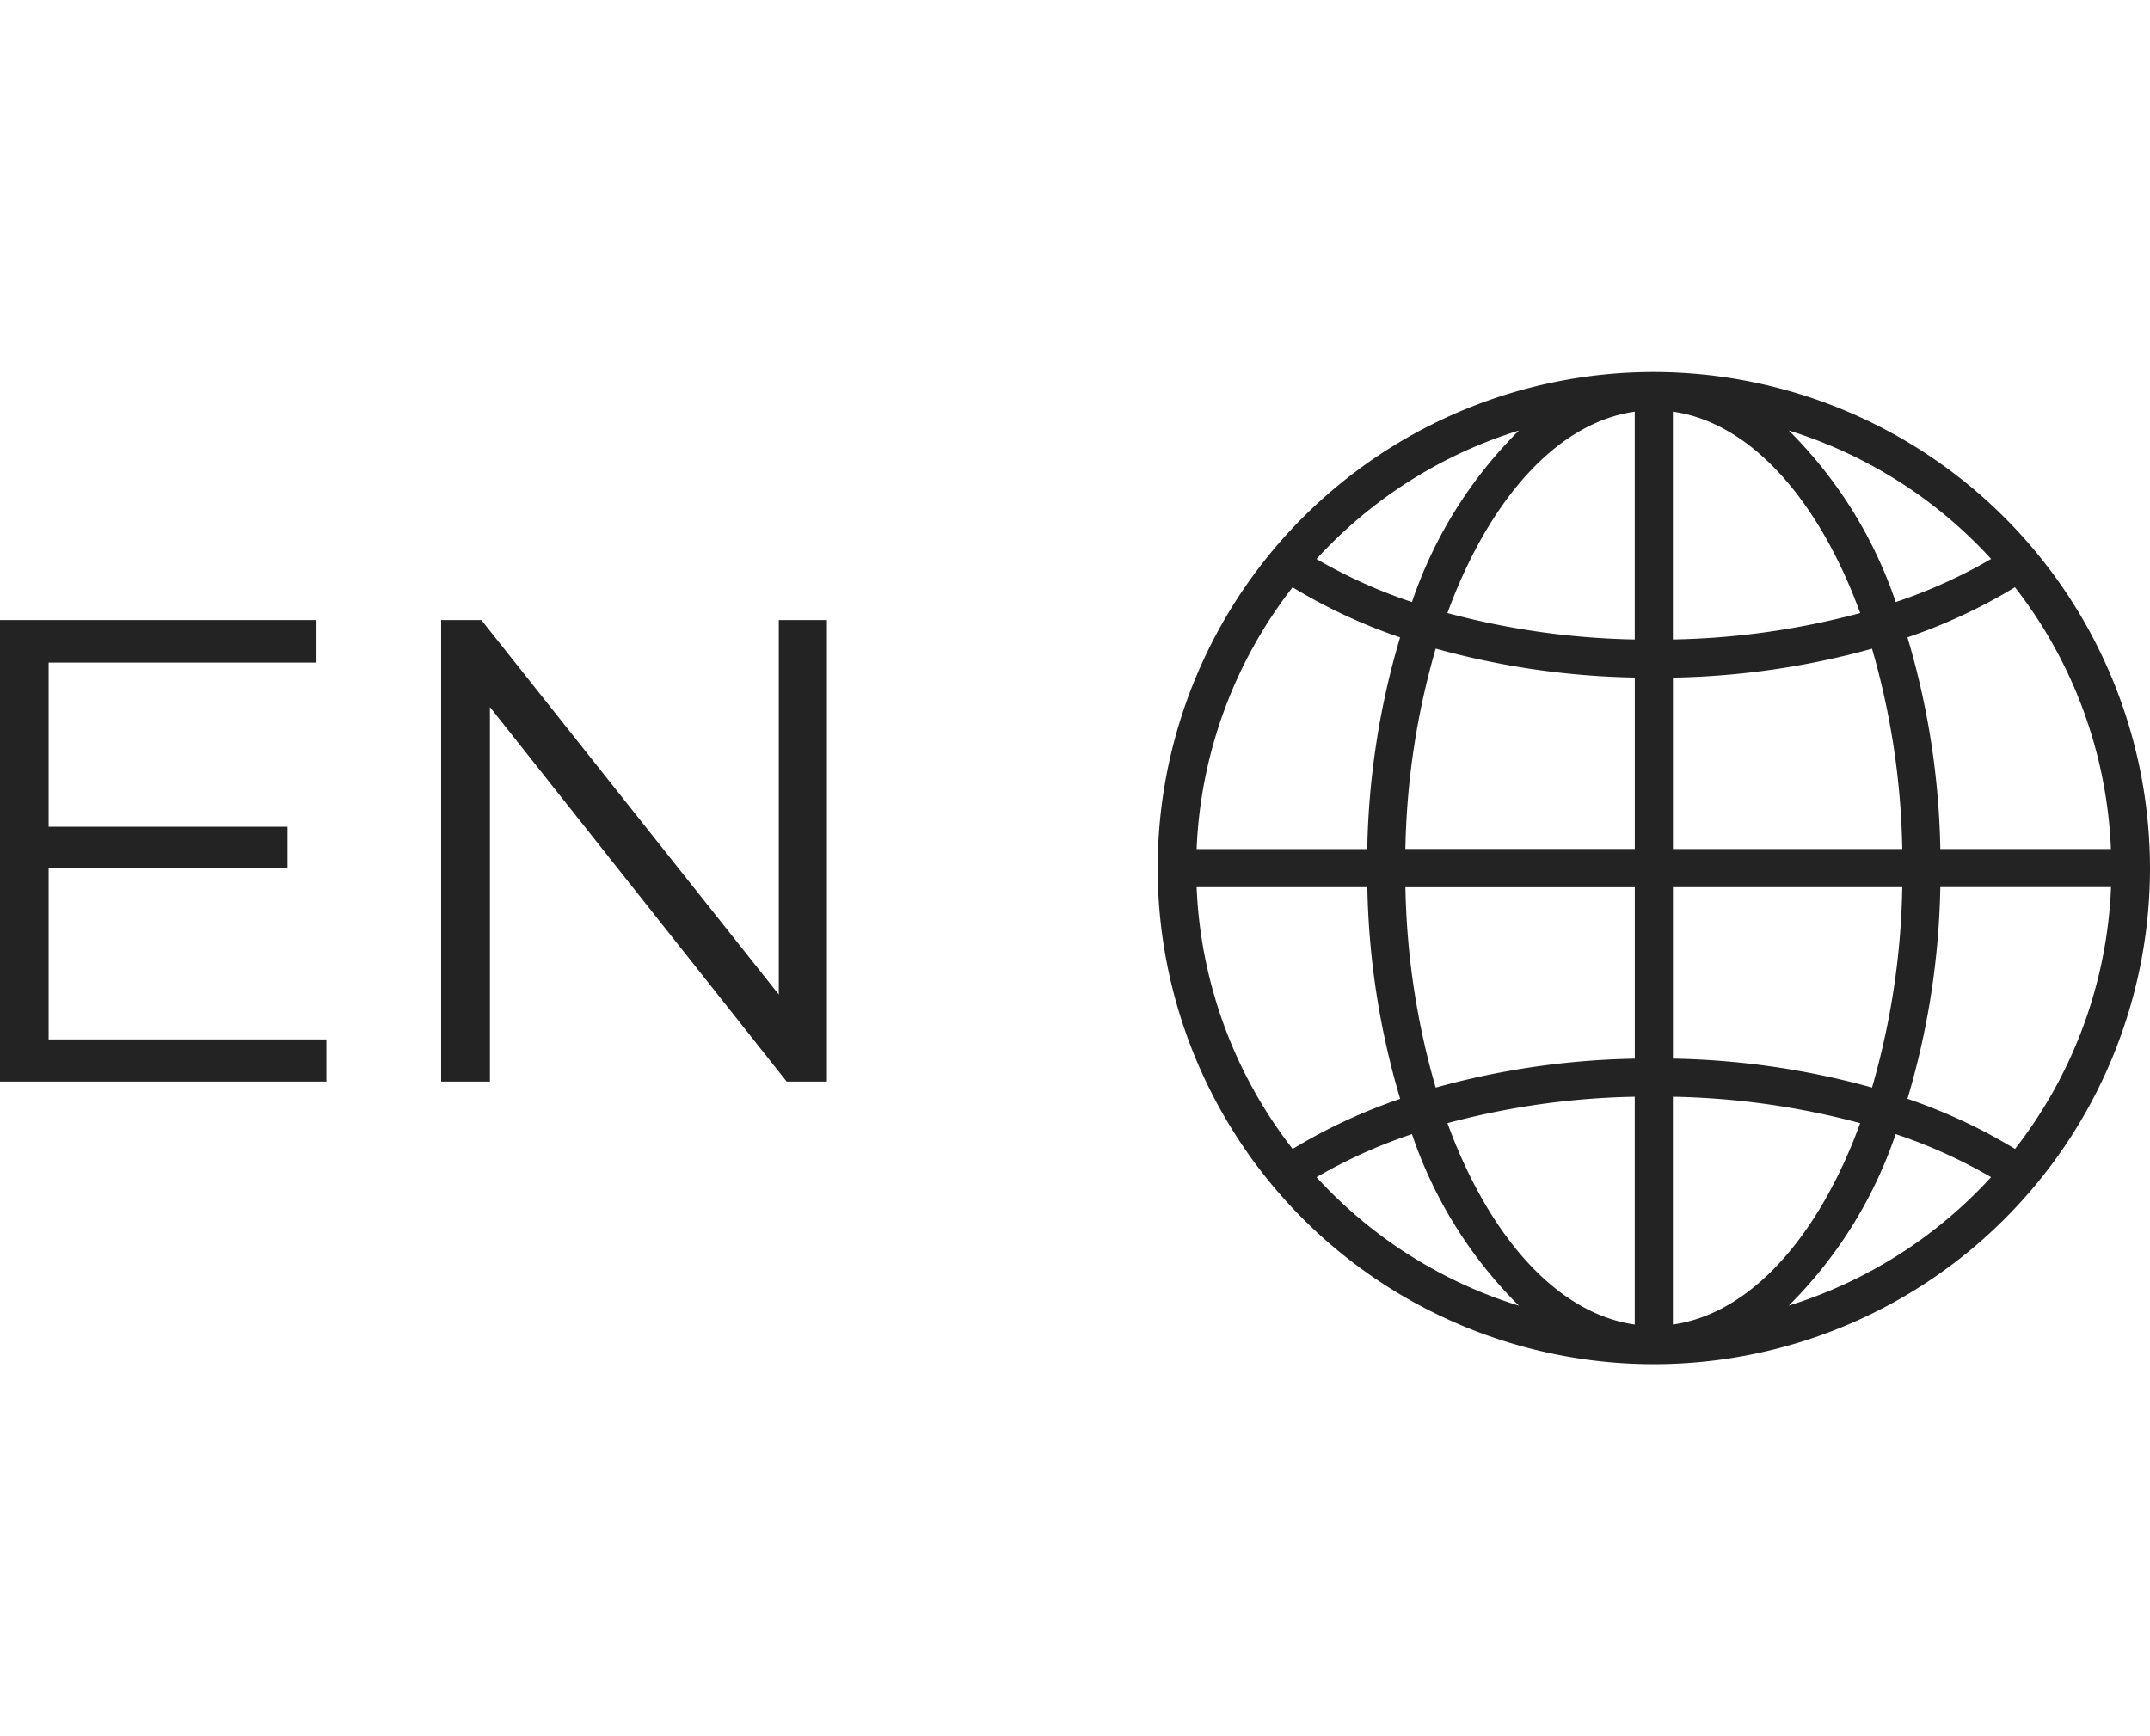 <svg id="btn_en" xmlns="http://www.w3.org/2000/svg" xmlns:xlink="http://www.w3.org/1999/xlink" width="52" height="42" viewBox="0 0 52 42">
  <defs>
    <clipPath id="clip-path">
      <rect id="사각형_682" data-name="사각형 682" width="24" height="24" fill="#232323"/>
    </clipPath>
  </defs>
  <rect id="사각형_102" data-name="사각형 102" width="52" height="42" fill="none"/>
  <g id="그룹_847" data-name="그룹 847" transform="translate(28 9)">
    <g id="그룹_849" data-name="그룹 849" clip-path="url(#clip-path)">
      <path id="패스_9255" data-name="패스 9255" d="M12,0A12,12,0,1,0,24,12,12.014,12.014,0,0,0,12,0m6.008,11.538H12.462V7.392a19.223,19.223,0,0,0,4.815-.7,18.556,18.556,0,0,1,.732,4.848m-12.017.923h5.547v4.147a19.217,19.217,0,0,0-4.815.7,18.55,18.55,0,0,1-.732-4.848M6.724,6.69a19.217,19.217,0,0,0,4.815.7v4.146H5.991A18.556,18.556,0,0,1,6.724,6.69m5.738,5.771h5.547a18.55,18.55,0,0,1-.732,4.848,19.224,19.224,0,0,0-4.815-.7Zm10.6-.923H18.929a19.084,19.084,0,0,0-.795-5.12,13.22,13.22,0,0,0,2.6-1.212,11.032,11.032,0,0,1,2.321,6.332m-2.9-7.015A12.318,12.318,0,0,1,17.85,5.564a10.666,10.666,0,0,0-2.587-4.15,11.073,11.073,0,0,1,4.895,3.108M16.991,5.83a18.752,18.752,0,0,1-4.53.639V.959c1.885.265,3.529,2.136,4.53,4.871M11.538.959v5.51a18.753,18.753,0,0,1-4.53-.639c1-2.734,2.645-4.606,4.53-4.871m-2.8.456A10.655,10.655,0,0,0,6.15,5.564,12.3,12.3,0,0,1,3.842,4.523,11.071,11.071,0,0,1,8.736,1.415M3.263,5.207a13.232,13.232,0,0,0,2.6,1.212,19.085,19.085,0,0,0-.794,5.12H.942A11.032,11.032,0,0,1,3.263,5.207m1.808,7.255a19.088,19.088,0,0,0,.794,5.12,13.232,13.232,0,0,0-2.6,1.212A11.034,11.034,0,0,1,.942,12.462Zm-1.23,7.016A12.3,12.3,0,0,1,6.15,18.436a10.655,10.655,0,0,0,2.587,4.15,11.075,11.075,0,0,1-4.895-3.108M7.008,18.17a18.753,18.753,0,0,1,4.53-.639v5.51c-1.885-.265-3.53-2.136-4.53-4.871m5.453,4.871v-5.51a18.752,18.752,0,0,1,4.53.639c-1,2.735-2.645,4.606-4.53,4.871m2.8-.456a10.666,10.666,0,0,0,2.587-4.15,12.318,12.318,0,0,1,2.308,1.041,11.077,11.077,0,0,1-4.895,3.108m5.473-3.792a13.22,13.22,0,0,0-2.6-1.212,19.088,19.088,0,0,0,.795-5.12h4.129a11.034,11.034,0,0,1-2.321,6.332" fill="#232323"/>
    </g>
  </g>
  <path id="패스_16397" data-name="패스 16397" d="M3-1.056V-5.2H8.778v-1H3v-3.971H9.48V-11.2H1.824V-.036H9.719V-1.056ZM20.66-11.2v9.059L13.467-11.2h-.973V-.036h1.18V-9.095L20.851-.036h.973V-11.2Z" transform="translate(-1.824 26.2)" fill="#232323"/>
</svg>
